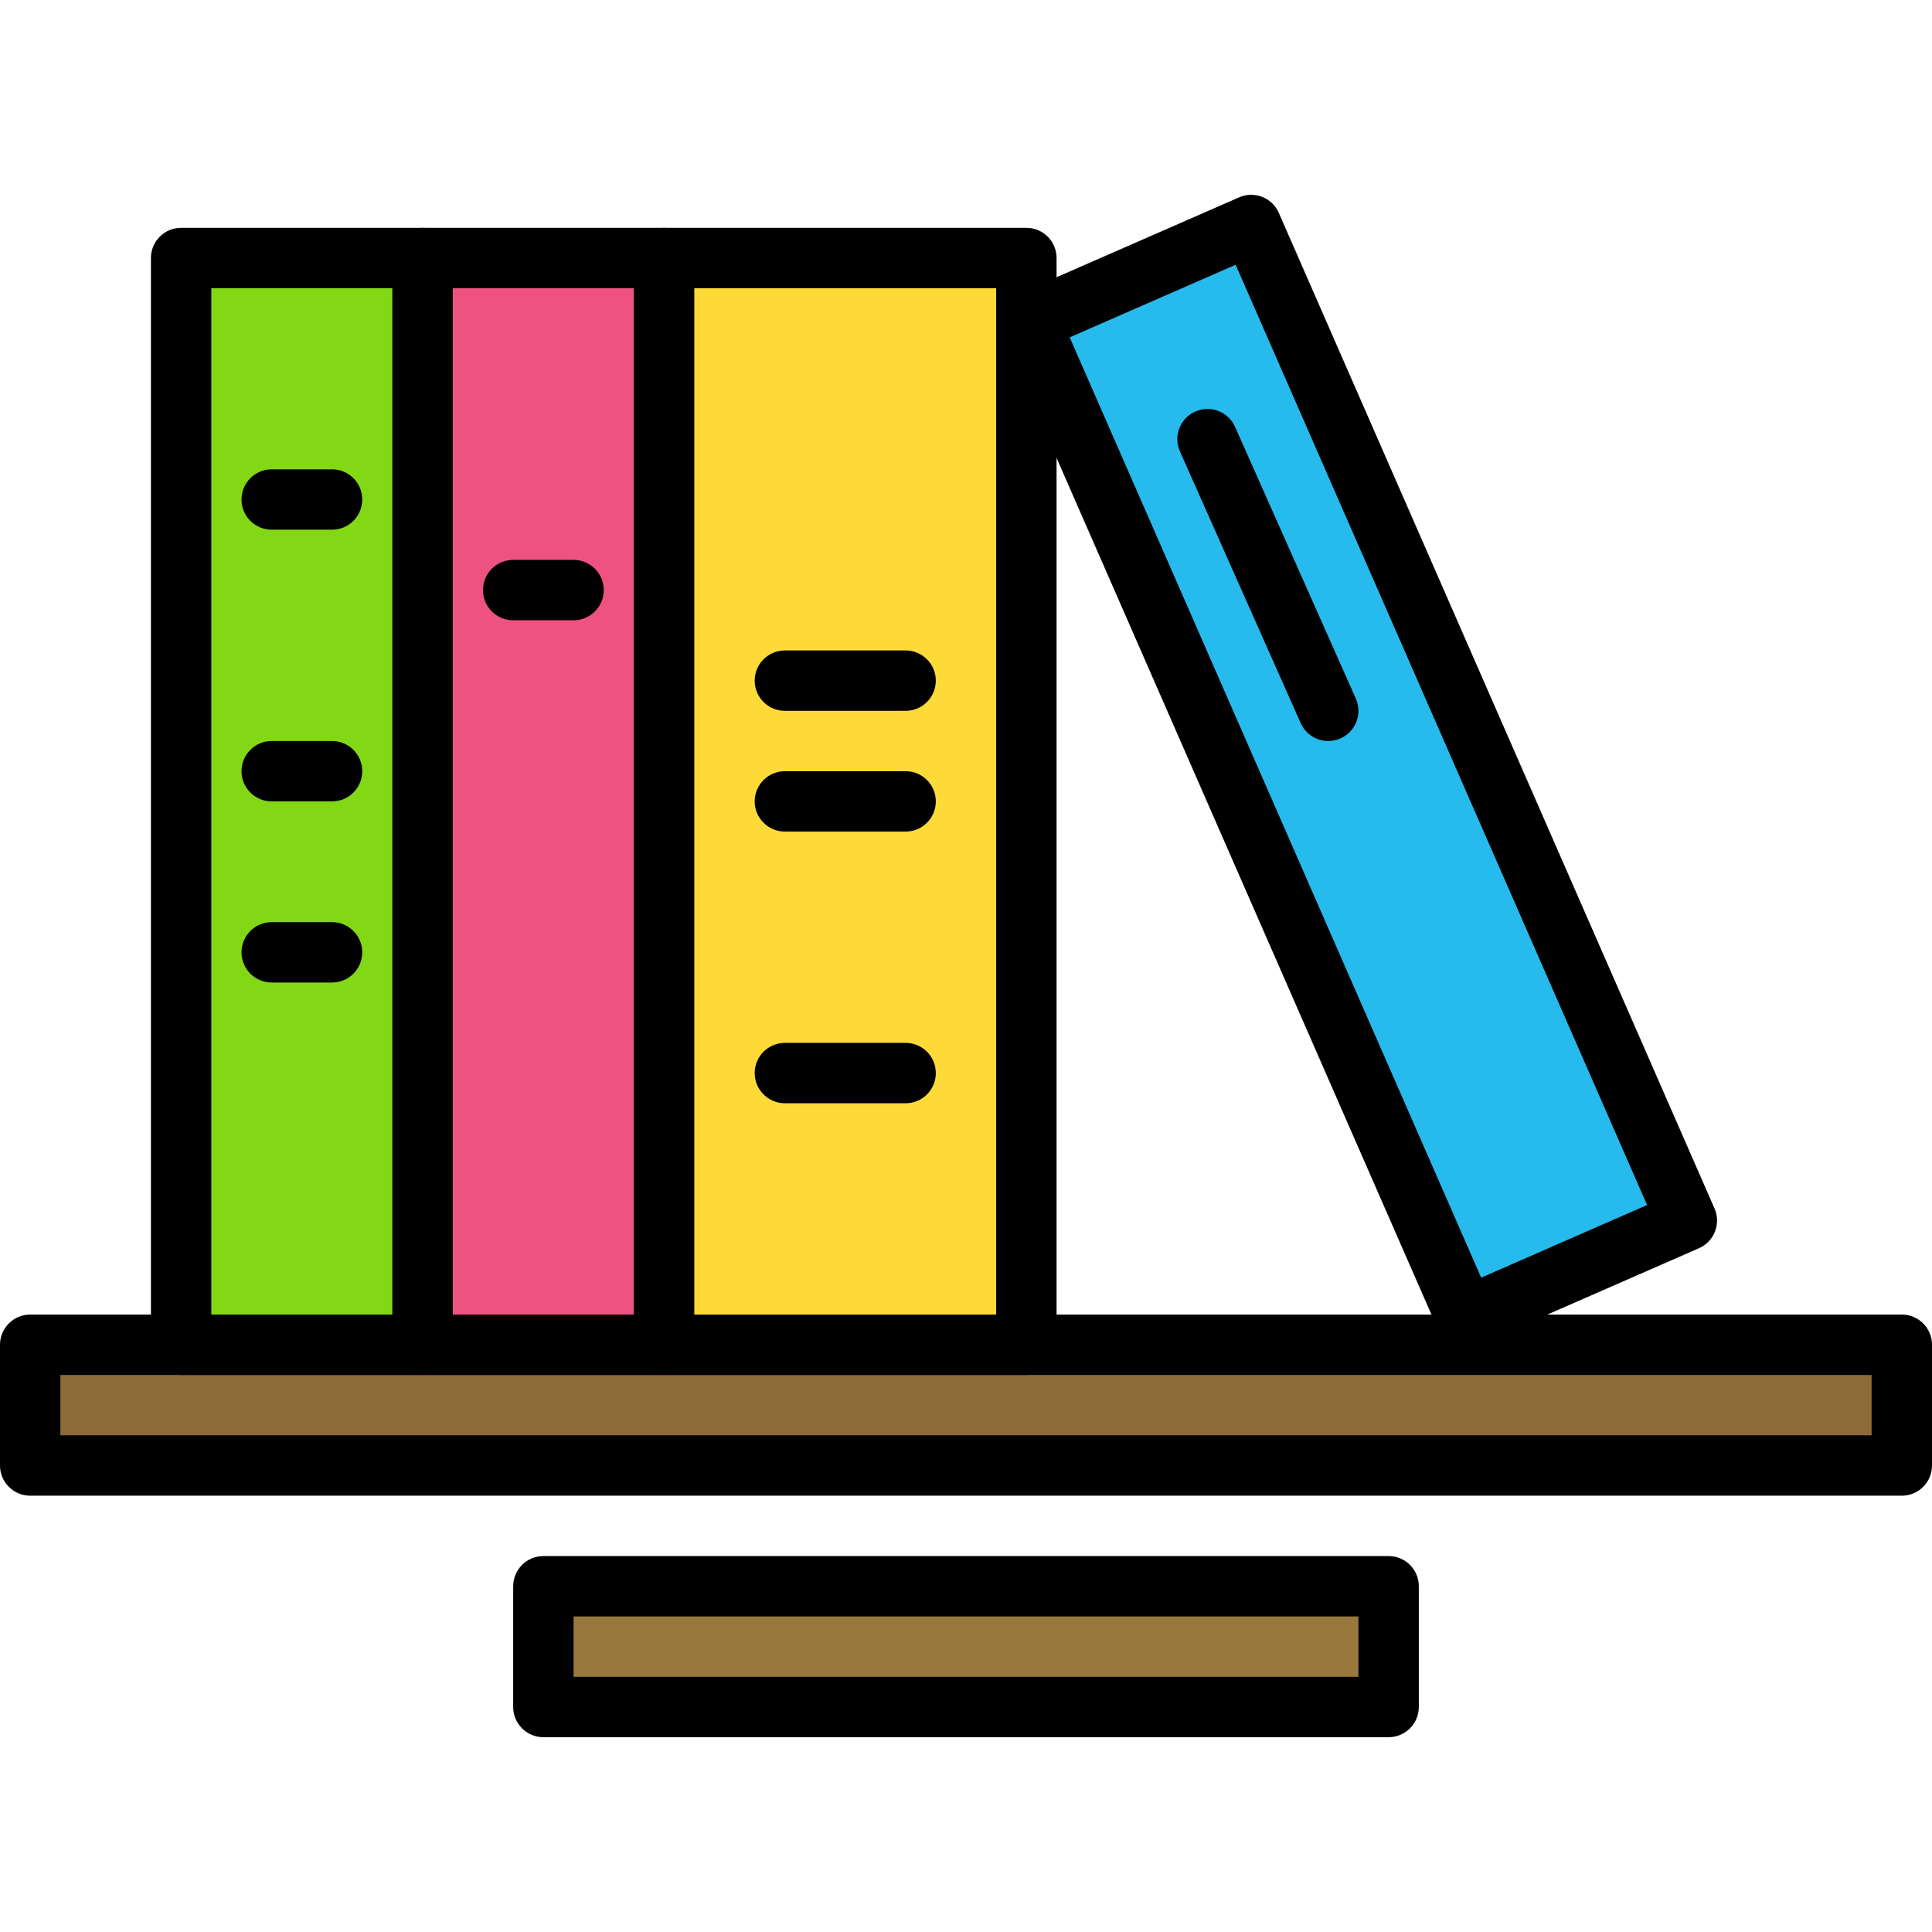 <?xml version="1.0" encoding="iso-8859-1"?>
<!-- Generator: Adobe Illustrator 19.0.0, SVG Export Plug-In . SVG Version: 6.00 Build 0)  -->
<svg version="1.1" id="Capa_1" xmlns="http://www.w3.org/2000/svg" xmlns:xlink="http://www.w3.org/1999/xlink" x="0px" y="0px"
	 viewBox="0 0 512 512" style="enable-background:new 0 0 512 512;" xml:space="preserve">
<rect x="8" y="356.371" style="fill:#8C6B37;" width="496.003" height="32"/>
<path d="M504,396.374H8c-4.418,0-8-3.582-8-8v-32c0-4.418,3.582-8,8-8h496c4.418,0,8,3.582,8,8v32
	C512,392.792,508.418,396.374,504,396.374z M16,380.374H496v-16H16V380.374z"/>
<rect x="143.996" y="420.378" style="fill:#99783D;" width="224.004" height="32"/>
<path d="M368,460.375H144c-4.418,0-8-3.582-8-8v-32c0-4.418,3.582-8,8-8h224c4.418,0,8,3.582,8,8v32
	C376,456.792,372.419,460.375,368,460.375z M152,444.374h208v-16H152V444.374z"/>
<rect x="48" y="68.371" style="fill:#83D816;" width="63.997" height="288.001"/>
<path d="M112,364.374H48c-4.418,0-8-3.582-8-8V68.375c0-4.418,3.582-8,8-8h64c4.418,0,8,3.582,8,8v287.998
	C120,360.792,116.418,364.374,112,364.374z M56,348.374h48V76.375H56V348.374z"/>
<rect x="112.002" y="68.371" style="fill:#EE5281;" width="63.997" height="288.001"/>
<path d="M176,364.374h-64c-4.418,0-8-3.582-8-8V68.375c0-4.418,3.582-8,8-8h64c4.418,0,8,3.582,8,8v287.998
	C184,360.792,180.418,364.374,176,364.374z M120,348.374h48V76.375h-48V348.374z"/>
<rect x="327.996" y="60.389" transform="matrix(0.916 -0.401 0.401 0.916 -51.742 161.468)" style="fill:#26BBEC;" width="63.996" height="287.985"/>
<path d="M388.407,357.124c-0.988,0-1.977-0.184-2.914-0.55c-1.977-0.774-3.562-2.297-4.414-4.242L265.617,88.493
	c-0.851-1.943-0.894-4.147-0.121-6.122c0.774-1.977,2.297-3.564,4.242-4.414l58.633-25.658c4.047-1.773,8.77,0.075,10.535,4.121
	l115.457,263.836c1.773,4.047-0.075,8.766-4.121,10.535l-58.629,25.66C390.594,356.901,389.501,357.124,388.407,357.124z
	 M283.481,89.407l109.047,249.182l43.972-19.246L327.458,70.165L283.481,89.407z"/>
<rect x="175.999" y="68.371" style="fill:#FEDA38;" width="96" height="288.001"/>
<path d="M272,364.374h-96c-4.418,0-8-3.582-8-8V68.375c0-4.418,3.582-8,8-8h96c4.418,0,8,3.582,8,8v287.998
	C280,360.792,276.418,364.374,272,364.374z M184,348.374h80V76.375h-80V348.374z"/>
<path d="M88,140.376H72c-4.418,0-8-3.582-8-8c0-4.418,3.582-8,8-8h16c4.418,0,8,3.582,8,8C95.999,136.794,92.418,140.376,88,140.376
	z"/>
<path d="M88,212.376H72c-4.418,0-8-3.582-8-8s3.582-8,8-8h16c4.418,0,8,3.582,8,8S92.418,212.376,88,212.376z"/>
<path d="M88,260.378H72c-4.418,0-8-3.584-8-8.002s3.582-8,8-8h16c4.418,0,8,3.582,8,8C95.999,256.794,92.418,260.378,88,260.378z"/>
<path d="M240,188.376h-32c-4.418,0-8-3.582-8-8s3.582-8,8-8h32c4.418,0,8,3.582,8,8S244.418,188.376,240,188.376z"/>
<path d="M240,220.376h-32c-4.418,0-8-3.582-8-8s3.582-8,8-8h32c4.418,0,8,3.582,8,8S244.418,220.376,240,220.376z"/>
<path d="M240,292.374h-32c-4.418,0-8-3.582-8-8s3.582-8,8-8h32c4.418,0,8,3.582,8,8S244.418,292.374,240,292.374z"/>
<path d="M152,164.376h-16c-4.418,0-8-3.582-8-8s3.582-8,8-8h16c4.418,0,8,3.582,8,8S156.418,164.376,152,164.376z"/>
<path d="M352.004,196.378c-3.067,0-5.988-1.771-7.313-4.752l-32-72c-1.797-4.039,0.024-8.766,4.058-10.56
	c4.039-1.793,8.766,0.024,10.558,4.06l32,72c1.797,4.039-0.024,8.766-4.058,10.56C354.192,196.155,353.09,196.378,352.004,196.378z"
	/>
<g>
</g>
<g>
</g>
<g>
</g>
<g>
</g>
<g>
</g>
<g>
</g>
<g>
</g>
<g>
</g>
<g>
</g>
<g>
</g>
<g>
</g>
<g>
</g>
<g>
</g>
<g>
</g>
<g>
</g>
</svg>

